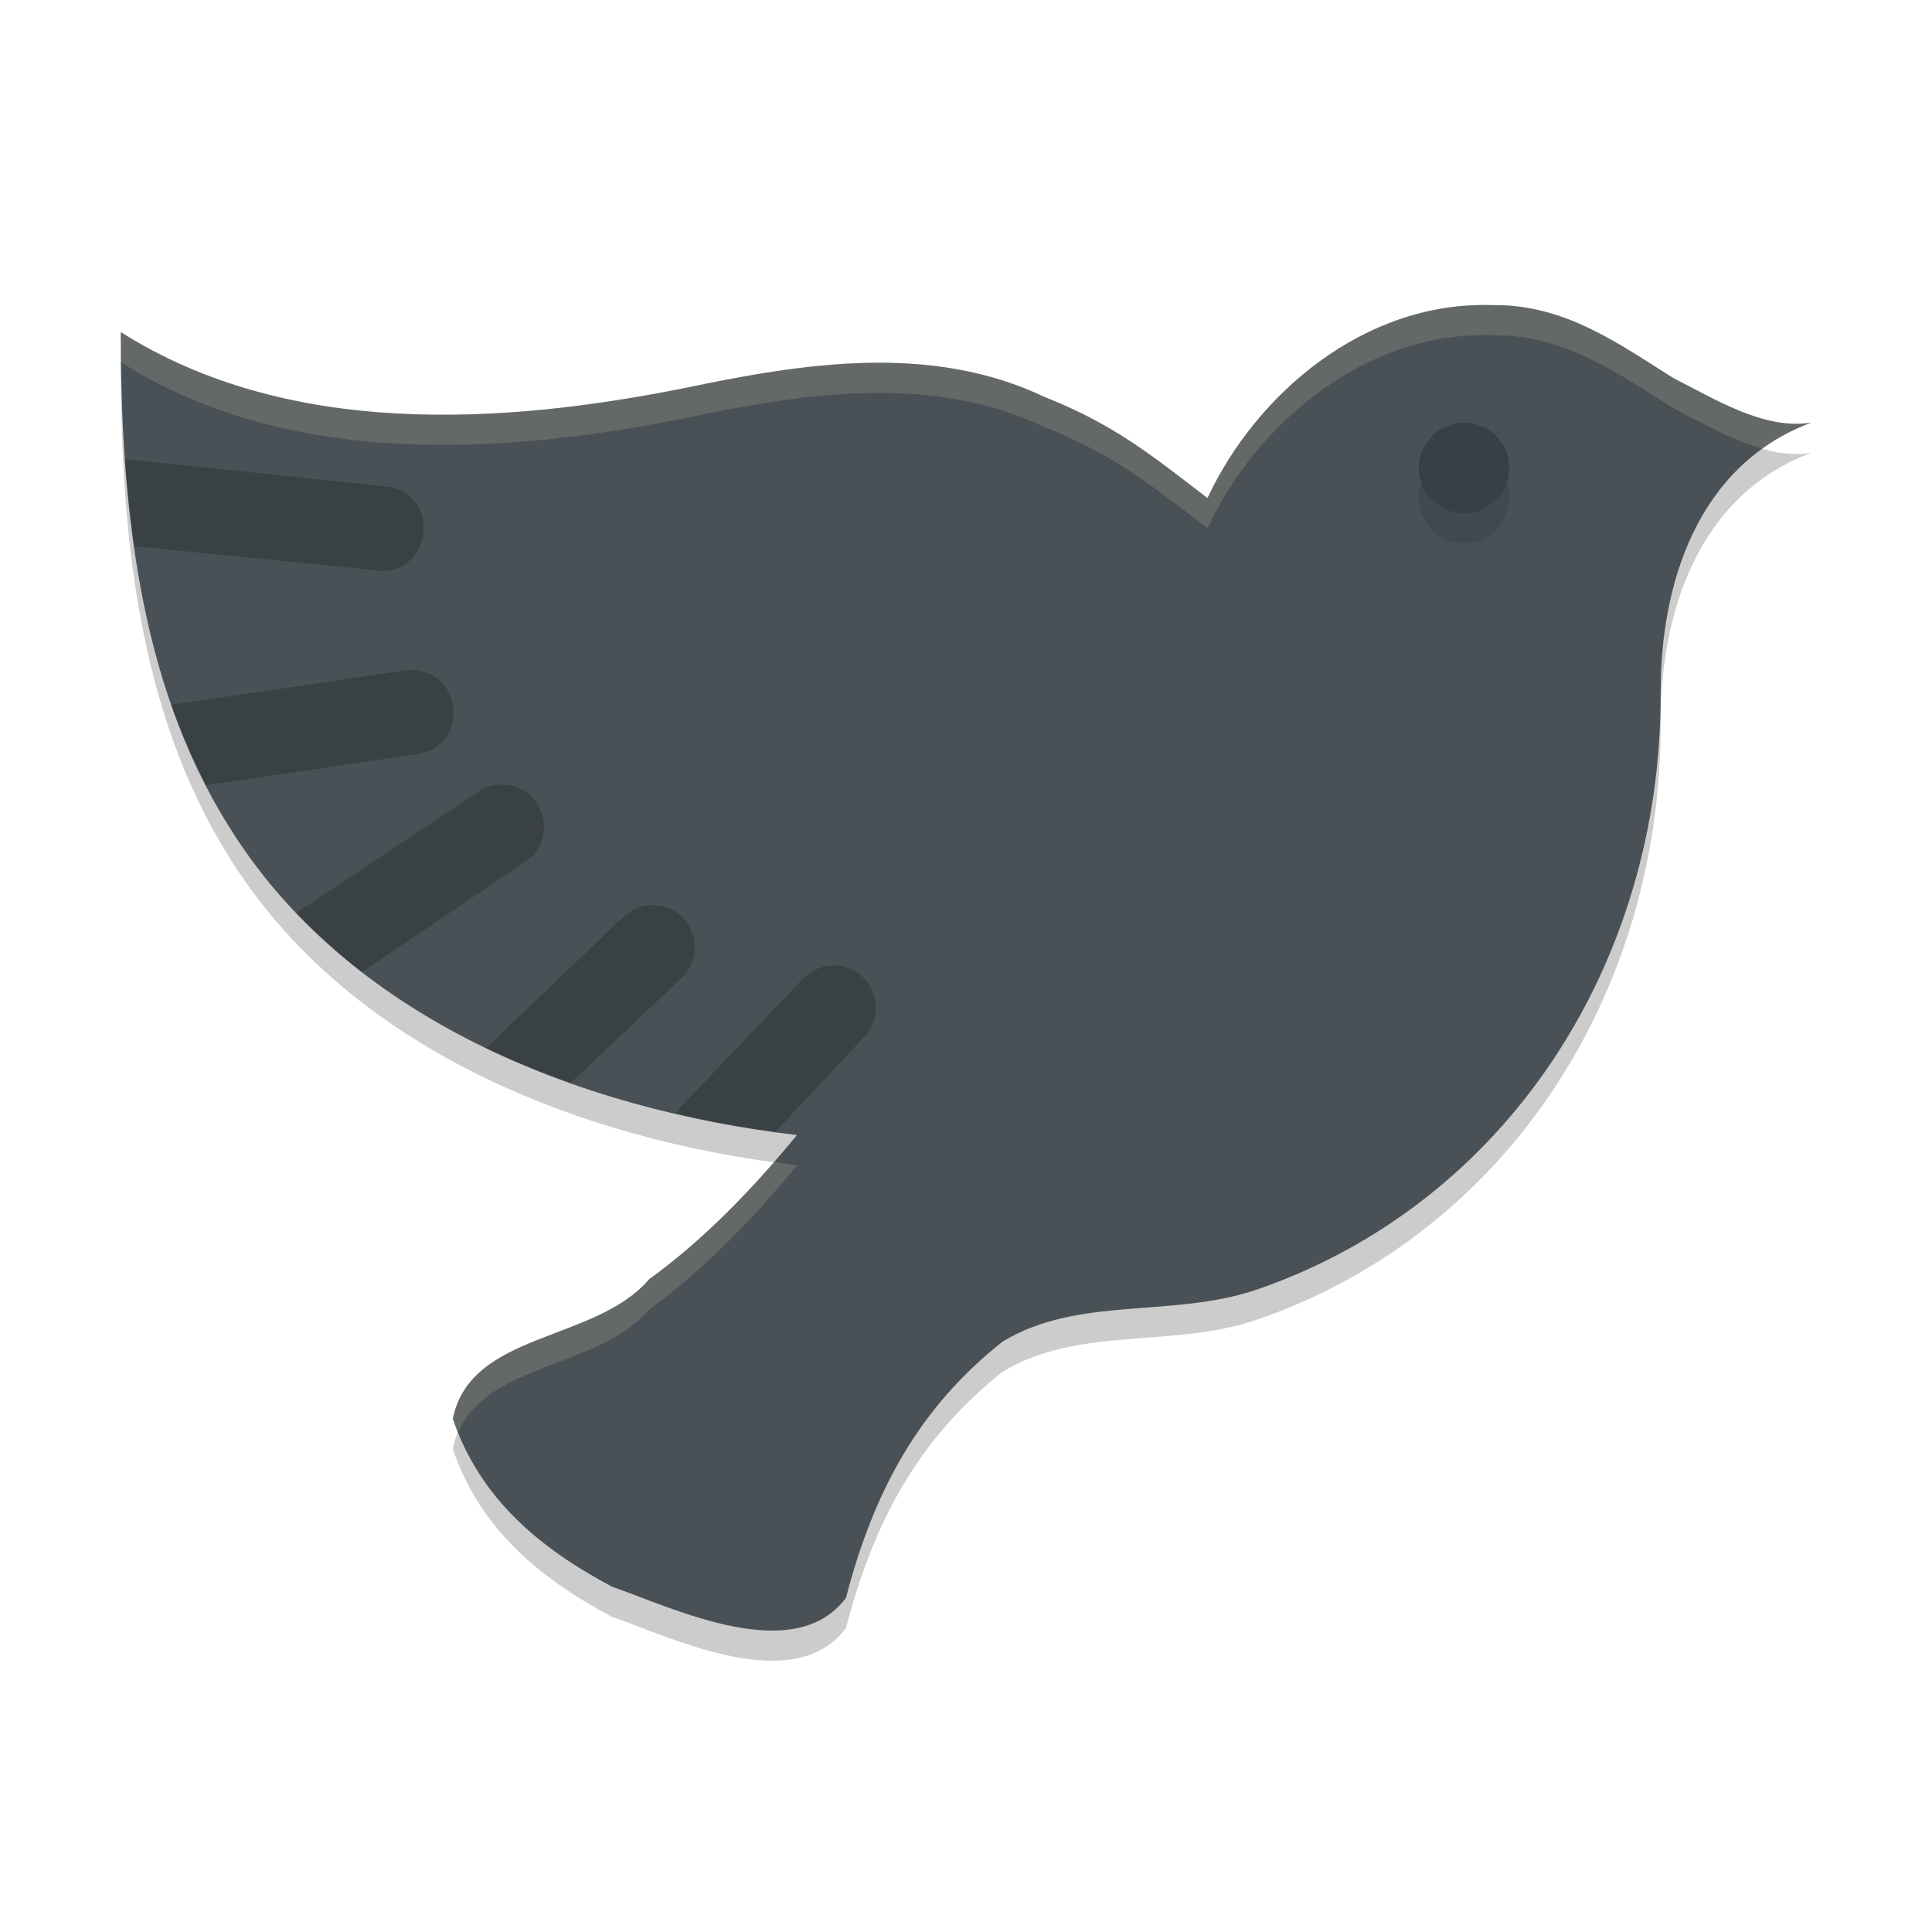 <svg width="64" height="64" version="1.1" xmlns="http://www.w3.org/2000/svg">
 <path d="m60 15c-3.797 1.417-4.999 5.396-4.988 8.936 0.028 9.064-5.175 16.939-13.34 19.769-2.813 0.975-5.941 0.204-8.459 1.736-2.819 2.228-4.289 5.028-5.19 8.492-1.714 2.273-5.629 0.374-7.755-0.376-2.417-1.285-4.37-2.925-5.268-5.557 0.587-2.899 4.712-2.525 6.506-4.625 1.821-1.313 3.47-3.037 4.894-4.775-7.22-0.838-14.927-3.876-18.851-10.279-2.975-4.762-3.549-10.721-3.549-16.321 5.53 3.506 12.624 3.075 18.736 1.844 3.904-0.82 8.115-1.48 11.873 0.309 2.285 0.906 3.509 1.902 5.391 3.348 1.599-3.434 5.19-6.536 9.446-6.392 2.365-0.029 4.131 1.247 5.976 2.411 1.398 0.709 3.027 1.733 4.578 1.481z" style="opacity:.2"/>
 <path d="m 60,14 c -3.797,1.417 -4.999,5.396 -4.988,8.936 C 55.04,32 49.837,39.875 41.672,42.706 c -2.813,0.975 -5.941,0.204 -8.459,1.736 -2.819,2.228 -4.289,5.028 -5.19,8.492 -1.714,2.273 -5.629,0.374 -7.755,-0.376 C 17.852,51.272 15.898,49.632 15,47 15.587,44.101 19.712,44.475 21.506,42.375 23.326,41.061 24.976,39.337 26.4,37.6 19.18,36.762 11.473,33.724 7.549,27.321 4.574,22.56 4,16.6 4,11 c 5.53,3.506 12.624,3.075 18.736,1.844 3.904,-0.82 8.115,-1.48 11.873,0.309 C 36.894,14.059 38.118,15.055 40,16.5 c 1.599,-3.434 5.19,-6.536 9.446,-6.392 2.365,-0.029 4.131,1.247 5.976,2.411 C 56.82,13.228 58.449,14.252 60,14 Z" style="fill:#495156"/>
 <circle cx="48.5" cy="16.5" r="1.5" style="opacity:.1"/>
 <circle cx="48.5" cy="15.5" r="1.5" style="fill:#374145"/>
 <path d="m4.134 15.205c0.067 0.968 0.178 1.929 0.314 2.888l7.922 0.788c1.874 0.352 2.346-2.488 0.459-2.762l-8.6-0.9c-0.032-0.006-0.064-0.01-0.096-0.014zm9.504 6.992c-0.079-0.001-0.157 0.004-0.235 0.016l-7.727 1.132c0.319 0.917 0.712 1.802 1.157 2.663l6.964-1.022c1.728-0.219 1.583-2.767-0.159-2.789zm3 3.792c-0.267-0.004-0.53 0.069-0.757 0.211l-6.065 4.039c0.674 0.707 1.398 1.363 2.171 1.961l5.332-3.599c1.229-0.712 0.739-2.59-0.681-2.611zm4.934 3.997c-0.364 0.011-0.709 0.163-0.963 0.424l-4.508 4.308c0.909 0.439 1.852 0.812 2.808 1.151l3.679-3.479c0.916-0.89 0.259-2.441-1.017-2.404zm6 2c-0.364 0.011-0.709 0.163-0.963 0.424l-4 4.2c-0.083 0.08-0.155 0.17-0.216 0.268 1.099 0.256 2.197 0.464 3.295 0.613l2.901-3.101c0.916-0.89 0.259-2.441-1.017-2.404z" style="opacity:.2"/>
 <path d="m49.445 10.107c-4.256-0.144-7.847 2.959-9.445 6.393-1.882-1.445-3.105-2.441-5.391-3.348-3.758-1.789-7.969-1.129-11.873-0.309-6.111 1.231-13.206 1.662-18.736-1.844 0 0.334 0.011 0.672 0.016 1.008 5.528 3.496 12.615 3.066 18.721 1.836 3.904-0.82 8.115-1.481 11.873 0.309 2.285 0.906 3.509 1.902 5.391 3.348 1.599-3.434 5.189-6.536 9.445-6.393 2.365-0.029 4.131 1.248 5.977 2.412 0.917 0.465 1.934 1.059 2.963 1.346 0.479-0.343 1.011-0.64 1.615-0.865-1.551 0.252-3.18-0.772-4.578-1.48-1.845-1.164-3.612-2.441-5.977-2.412zm-23.814 28.389c-1.241 1.423-2.62 2.793-4.125 3.879-1.794 2.1-5.919 1.726-6.506 4.625 0.052 0.153 0.12 0.291 0.18 0.438 0.983-2.291 4.659-2.111 6.326-4.062 1.821-1.313 3.47-3.038 4.895-4.775-0.255-0.03-0.513-0.068-0.77-0.104z" style="fill:#d3c6aa;opacity:.2"/>
</svg>
